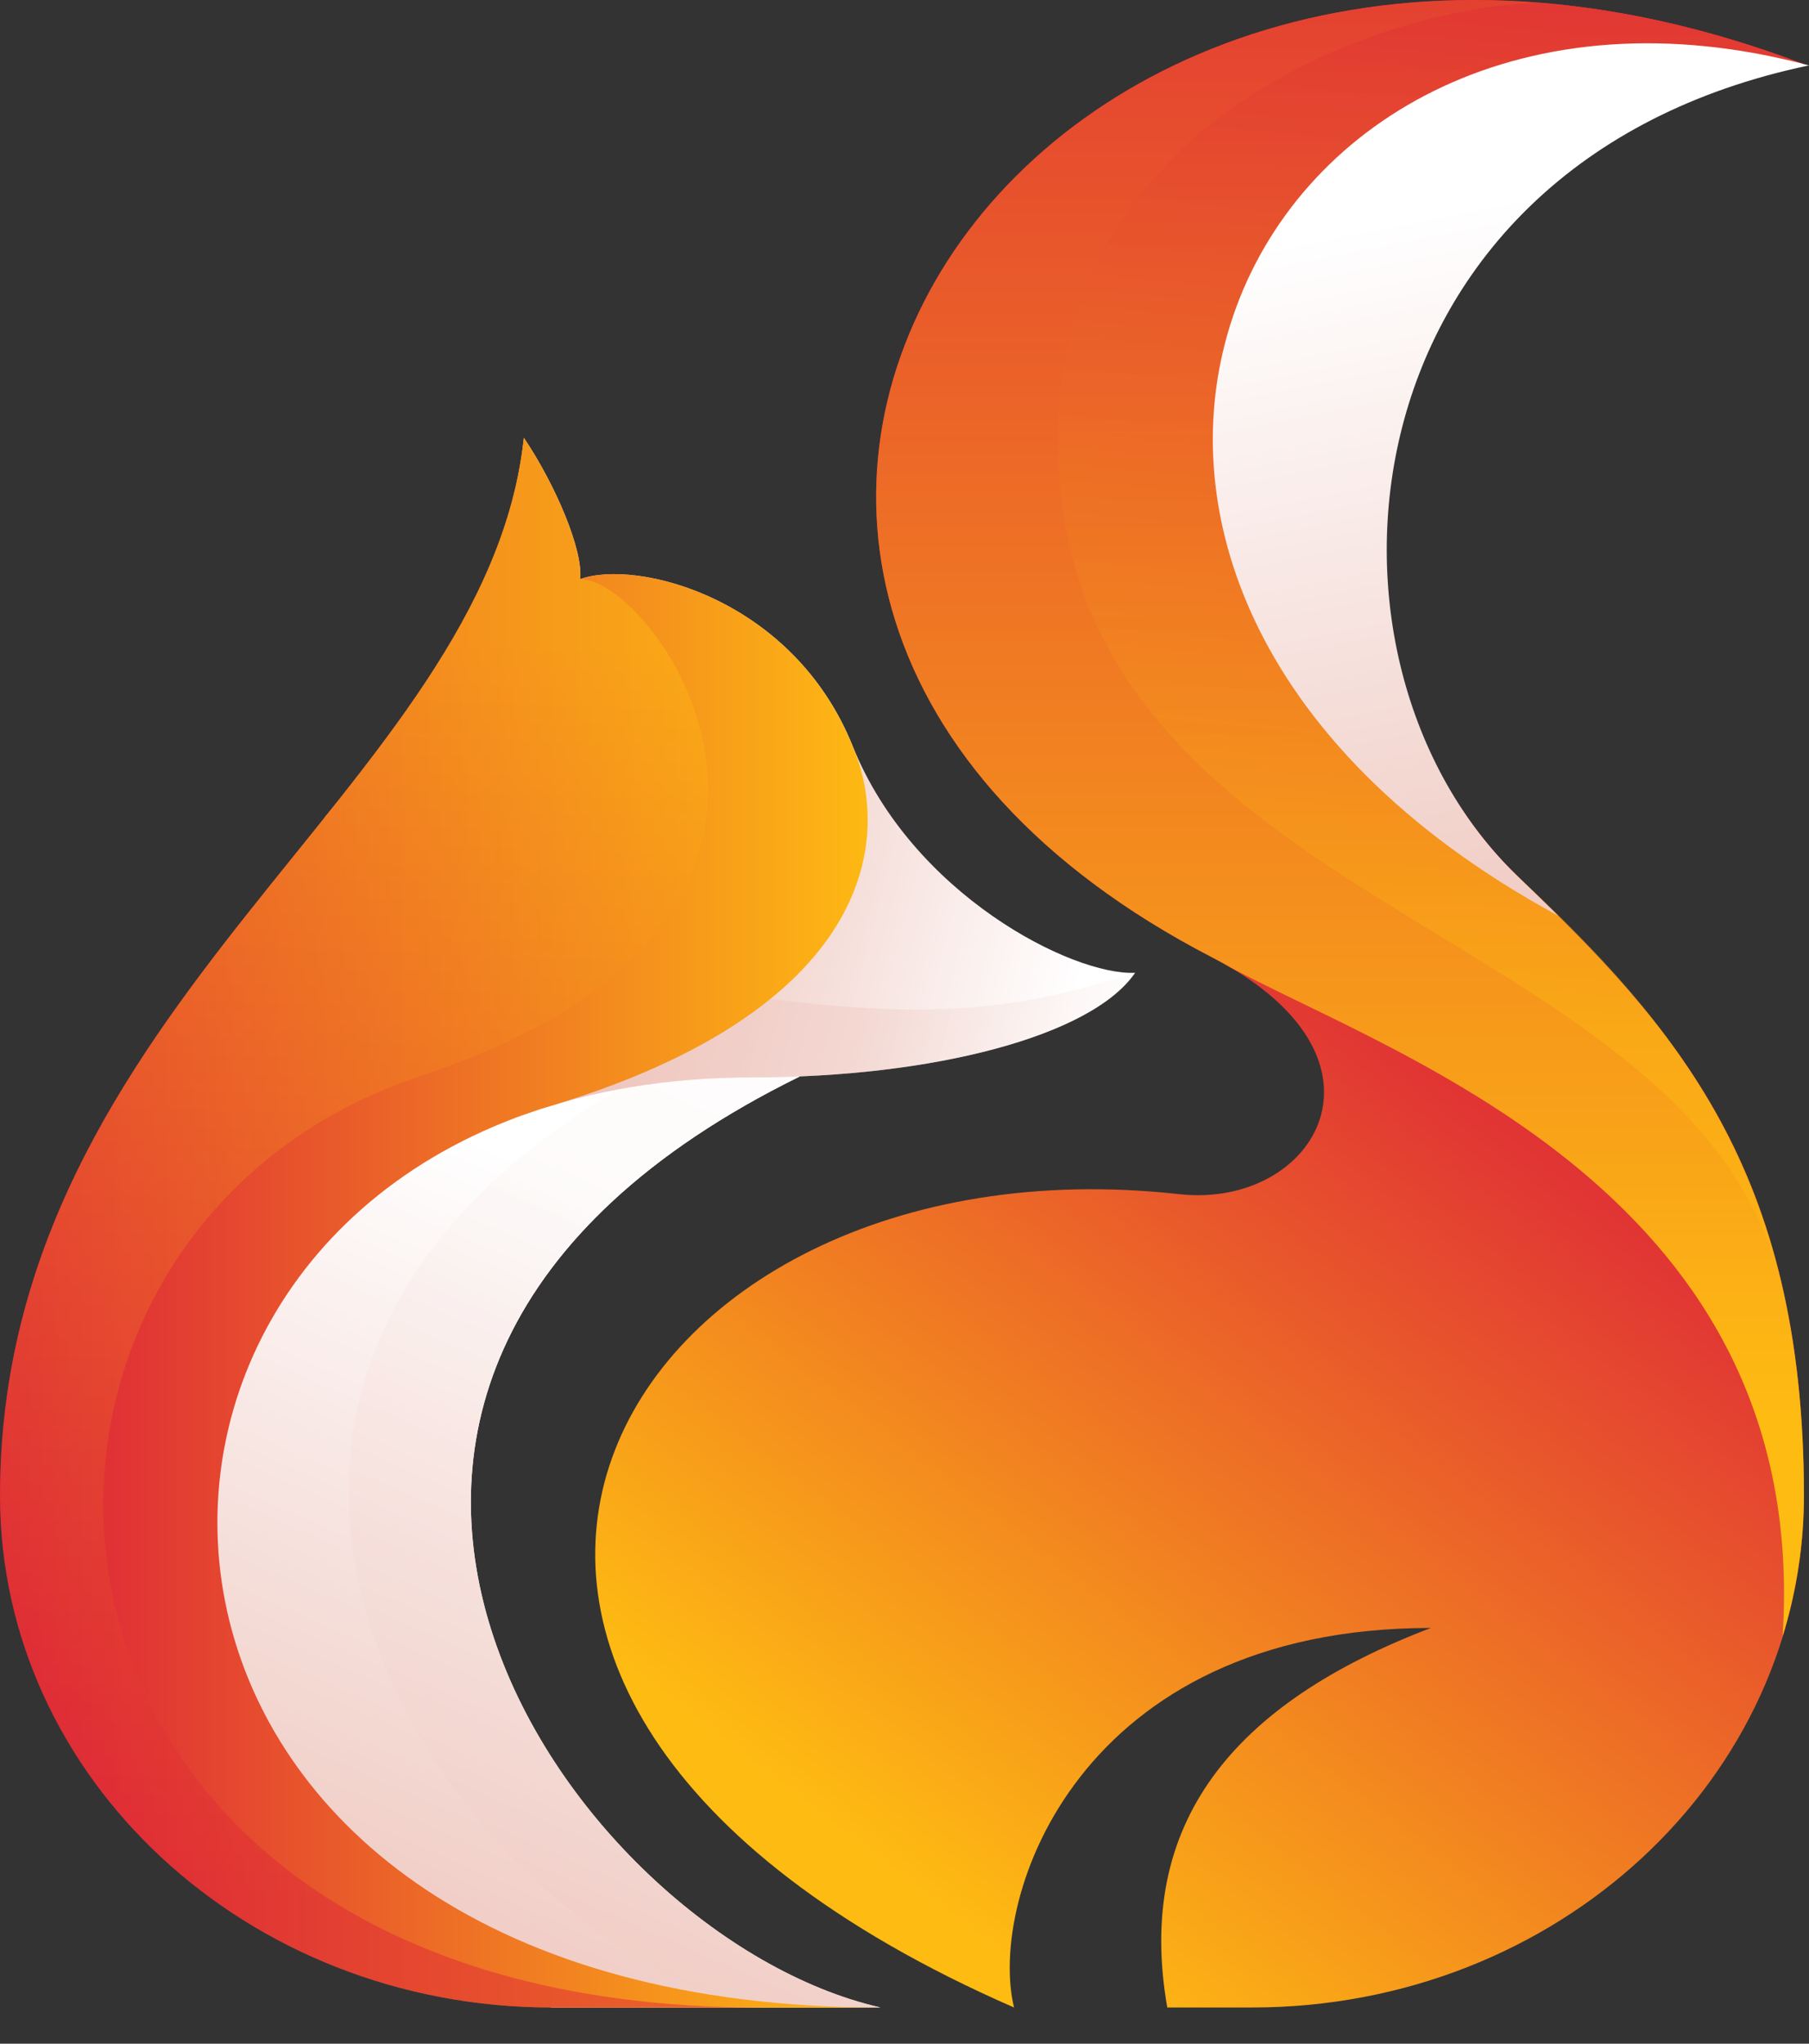 <svg width="31" height="35" viewBox="0 0 31 35" fill="none" xmlns="http://www.w3.org/2000/svg">
<rect x="0" y="0" width="31" height="35" fill="#333333" stroke="none"/>
<path d="M30.913 1.1C17.412 -4.035 8.65 10.129 20.774 16.397C24.112 18.122 22.539 20.711 20.205 20.451C10.488 19.37 4.947 28.952 17.377 34.38C16.923 32.509 18.479 27.88 24.52 27.88C21.124 29.175 19.451 31.225 20.003 34.38H21.458C26.68 34.38 30.913 30.456 30.913 25.615C30.913 19.986 28.682 17.575 26.018 15.018C22.177 11.338 22.724 2.832 30.913 1.1Z" fill="url(#paint0_linear)"/>
<path d="M13.706 18.435C3.114 23.64 9.727 33.16 15.086 34.379H9.458C9.458 34.379 1.654 33.301 2.248 25.614C2.842 17.927 11.109 17.84 13.706 18.435Z" fill="url(#paint1_linear)"/>
<path d="M13.706 18.435C3.114 23.64 9.727 33.16 15.086 34.379H9.458C9.458 34.379 1.654 33.301 2.248 25.614C2.842 17.927 11.109 17.84 13.706 18.435Z" fill="url(#paint2_linear)"/>
<path opacity="0.12" d="M13.706 18.435C13.149 18.306 12.329 18.21 11.381 18.215C1.117 23.555 7.669 33.144 12.988 34.38H15.086C9.727 33.16 3.112 23.64 13.706 18.435Z" fill="url(#paint3_linear)"/>
<path d="M14.613 12.779C13.592 10.24 10.91 9.569 9.942 9.918C9.996 9.42 9.515 8.295 8.978 7.499C8.718 9.912 7.269 11.979 5.554 14.011C6.548 15.857 7.656 17.453 9.003 19.082C10.13 18.68 11.43 18.451 12.898 18.451C15.96 18.451 18.699 17.754 19.451 16.66C18.378 16.71 15.634 15.318 14.613 12.779Z" fill="url(#paint4_linear)"/>
<path opacity="0.45" d="M12.767 17.048C11.316 16.844 10 17.279 8.871 17.679C8.871 17.679 8.721 18.736 9.003 19.082C10.13 18.68 11.43 18.451 12.898 18.451C15.96 18.451 18.699 17.754 19.451 16.66C17.507 17.271 16.049 17.509 12.767 17.048Z" fill="url(#paint5_linear)"/>
<path d="M9.235 19.002C9.236 19.001 9.238 18.999 9.241 18.999C14.967 17.337 15.295 14.368 14.611 12.779C13.591 10.24 10.908 9.569 9.941 9.918C9.994 9.42 9.514 8.295 8.976 7.499C8.332 13.473 0 17.19 0 25.615C0 30.456 4.233 34.38 9.455 34.38H15.083C1.682 34.38 0.684 21.806 9.235 19.002Z" fill="url(#paint6_linear)"/>
<path opacity="0.45" d="M7.158 18.444C7.16 18.442 7.161 18.441 7.164 18.441C15.329 15.769 11.287 9.918 9.942 9.918C9.996 9.42 9.515 8.295 8.978 7.499C8.334 13.473 0.001 17.19 0.001 25.615C0.001 30.456 4.235 34.38 9.456 34.38H13.007C-0.394 34.38 -1.106 21.236 7.158 18.444Z" fill="url(#paint7_linear)"/>
<path d="M30.913 1.1C17.412 -4.035 8.65 10.129 20.774 16.397C20.885 16.454 20.99 16.512 21.09 16.571C24.019 18.134 31.034 20.484 30.548 28.023C30.783 27.258 30.913 26.45 30.913 25.615C30.913 19.986 28.684 17.574 26.018 15.018C22.149 11.311 22.724 2.832 30.913 1.1Z" fill="url(#paint8_linear)"/>
<path opacity="0.45" d="M30.913 1.1C29.346 0.503 27.84 0.168 26.427 0.049C23.926 0.067 17.795 1.985 18.142 8.036C18.576 15.615 28.771 15.819 30.471 21.773C29.685 18.72 28.005 16.877 26.018 15.018C22.197 11.442 22.724 2.832 30.913 1.1Z" fill="url(#paint9_linear)"/>
<path d="M26.018 15.018C22.149 11.309 22.922 2.812 31 1.12C21.285 -1.47 15.988 9.868 26.696 15.68C26.697 15.68 26.699 15.682 26.7 15.682C26.477 15.462 26.25 15.242 26.018 15.018Z" fill="url(#paint10_linear)"/>
<defs>
<linearGradient id="paint0_linear" x1="24.714" y1="14.936" x2="12.943" y2="30.261" gradientUnits="userSpaceOnUse">
<stop stop-color="#DC1E3A"/>
<stop offset="1" stop-color="#FEBB12"/>
</linearGradient>
<linearGradient id="paint1_linear" x1="12.224" y1="21.282" x2="6.724" y2="33.755" gradientUnits="userSpaceOnUse">
<stop stop-color="white"/>
<stop offset="1" stop-color="#EFC9C1"/>
</linearGradient>
<linearGradient id="paint2_linear" x1="12.224" y1="21.282" x2="6.724" y2="33.755" gradientUnits="userSpaceOnUse">
<stop stop-color="white"/>
<stop offset="1" stop-color="#EFC9C1"/>
</linearGradient>
<linearGradient id="paint3_linear" x1="16.627" y1="15.429" x2="11.662" y2="26.689" gradientUnits="userSpaceOnUse">
<stop stop-color="white"/>
<stop offset="1" stop-color="#EFC9C1"/>
</linearGradient>
<linearGradient id="paint4_linear" x1="18.762" y1="15.781" x2="11.995" y2="14.056" gradientUnits="userSpaceOnUse">
<stop stop-color="white"/>
<stop offset="1" stop-color="#EFC9C1"/>
</linearGradient>
<linearGradient id="paint5_linear" x1="19.434" y1="19.198" x2="14.642" y2="17.977" gradientUnits="userSpaceOnUse">
<stop stop-color="white"/>
<stop offset="1" stop-color="#EFC9C1"/>
</linearGradient>
<linearGradient id="paint6_linear" x1="0.002" y1="20.939" x2="15.085" y2="20.939" gradientUnits="userSpaceOnUse">
<stop stop-color="#DC1E3A"/>
<stop offset="1" stop-color="#FEBB12"/>
</linearGradient>
<linearGradient id="paint7_linear" x1="6.4" y1="32.753" x2="7.198" y2="10.858" gradientUnits="userSpaceOnUse">
<stop stop-color="#DC1E3A"/>
<stop offset="1" stop-color="#FEBB12"/>
</linearGradient>
<linearGradient id="paint8_linear" x1="22.964" y1="-7.062" x2="22.964" y2="24.24" gradientUnits="userSpaceOnUse">
<stop stop-color="#DC1E3A"/>
<stop offset="1" stop-color="#FEBB12"/>
</linearGradient>
<linearGradient id="paint9_linear" x1="25.906" y1="-1.716" x2="24.003" y2="17.45" gradientUnits="userSpaceOnUse">
<stop stop-color="#DC1E3A"/>
<stop offset="1" stop-color="#FEBB12"/>
</linearGradient>
<linearGradient id="paint10_linear" x1="25.646" y1="3.416" x2="28.148" y2="16.027" gradientUnits="userSpaceOnUse">
<stop stop-color="white"/>
<stop offset="1" stop-color="#EFC9C1"/>
</linearGradient>
</defs>
</svg>
